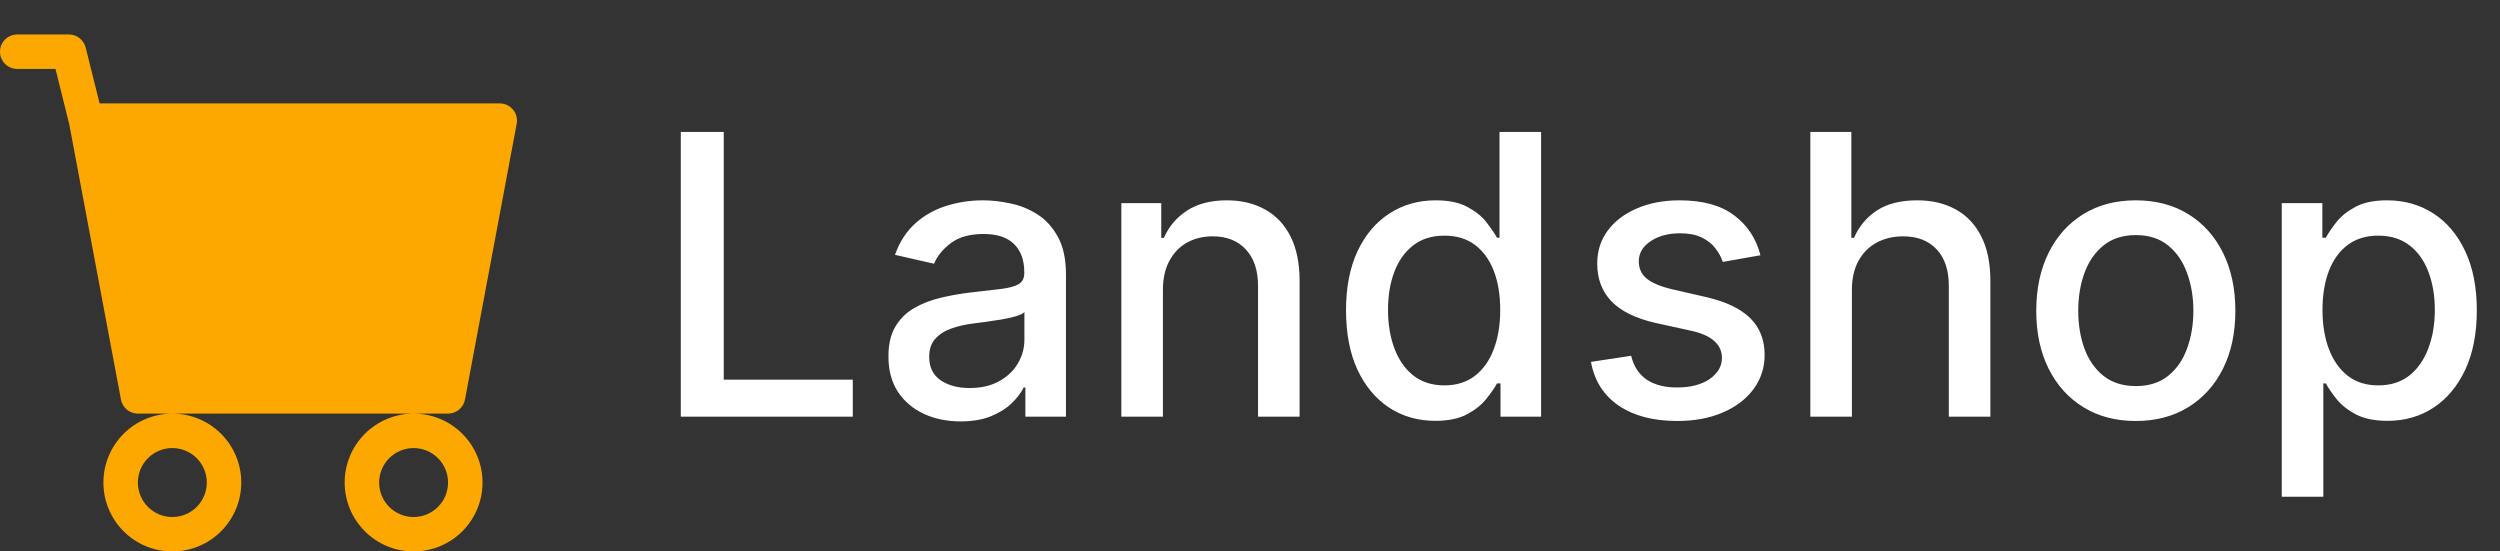 <svg width="204" height="45" viewBox="0 0 204 45" fill="none" xmlns="http://www.w3.org/2000/svg">
<rect x="0" y="0" width="204" height="45" fill="#333333" stroke="none"/>
<path d="M55.553 34V10.765H59.058V30.982H69.587V34H55.553ZM78.385 34.386C77.28 34.386 76.282 34.181 75.389 33.773C74.497 33.357 73.79 32.756 73.268 31.969C72.754 31.183 72.496 30.218 72.496 29.076C72.496 28.093 72.686 27.284 73.064 26.648C73.442 26.013 73.953 25.51 74.595 25.14C75.238 24.769 75.957 24.489 76.751 24.3C77.545 24.111 78.354 23.967 79.179 23.869C80.222 23.748 81.07 23.649 81.72 23.574C82.371 23.491 82.843 23.358 83.138 23.177C83.433 22.995 83.581 22.7 83.581 22.292V22.212C83.581 21.222 83.301 20.454 82.741 19.909C82.189 19.365 81.365 19.093 80.268 19.093C79.126 19.093 78.226 19.346 77.568 19.853C76.917 20.352 76.467 20.908 76.218 21.52L73.03 20.794C73.408 19.735 73.96 18.881 74.686 18.23C75.42 17.572 76.263 17.096 77.216 16.801C78.169 16.498 79.171 16.347 80.222 16.347C80.918 16.347 81.656 16.43 82.435 16.597C83.221 16.756 83.955 17.05 84.636 17.482C85.324 17.913 85.888 18.529 86.326 19.331C86.765 20.125 86.984 21.157 86.984 22.428V34H83.671V31.617H83.535C83.316 32.056 82.987 32.487 82.548 32.911C82.11 33.334 81.546 33.686 80.858 33.966C80.17 34.246 79.345 34.386 78.385 34.386ZM79.122 31.663C80.06 31.663 80.862 31.478 81.527 31.107C82.2 30.736 82.711 30.252 83.059 29.655C83.414 29.05 83.592 28.403 83.592 27.715V25.468C83.471 25.59 83.237 25.703 82.889 25.809C82.548 25.907 82.159 25.994 81.72 26.07C81.281 26.138 80.854 26.202 80.438 26.263C80.022 26.316 79.674 26.361 79.394 26.399C78.736 26.482 78.135 26.622 77.591 26.819C77.053 27.015 76.622 27.299 76.297 27.669C75.98 28.032 75.821 28.517 75.821 29.122C75.821 29.961 76.131 30.596 76.751 31.028C77.371 31.451 78.162 31.663 79.122 31.663ZM94.894 23.653V34H91.502V16.574H94.758V19.41H94.974C95.375 18.488 96.003 17.746 96.857 17.187C97.719 16.627 98.805 16.347 100.113 16.347C101.301 16.347 102.341 16.597 103.233 17.096C104.126 17.587 104.818 18.321 105.309 19.297C105.801 20.273 106.047 21.479 106.047 22.916V34H102.655V23.324C102.655 22.061 102.326 21.074 101.668 20.363C101.01 19.645 100.106 19.285 98.956 19.285C98.169 19.285 97.47 19.456 96.857 19.796C96.252 20.136 95.772 20.636 95.416 21.294C95.069 21.944 94.894 22.731 94.894 23.653ZM117.12 34.34C115.713 34.34 114.457 33.981 113.353 33.263C112.256 32.536 111.394 31.504 110.766 30.165C110.146 28.819 109.836 27.204 109.836 25.321C109.836 23.438 110.15 21.827 110.778 20.488C111.413 19.149 112.283 18.124 113.387 17.413C114.491 16.703 115.743 16.347 117.142 16.347C118.224 16.347 119.094 16.529 119.752 16.892C120.417 17.247 120.932 17.663 121.295 18.14C121.665 18.616 121.953 19.036 122.157 19.399H122.361V10.765H125.753V34H122.44V31.288H122.157C121.953 31.659 121.658 32.083 121.272 32.559C120.894 33.036 120.372 33.452 119.706 33.807C119.041 34.163 118.178 34.34 117.12 34.34ZM117.868 31.447C118.844 31.447 119.668 31.19 120.342 30.676C121.022 30.154 121.537 29.432 121.884 28.509C122.24 27.586 122.418 26.512 122.418 25.287C122.418 24.077 122.244 23.018 121.896 22.11C121.548 21.203 121.037 20.496 120.364 19.989C119.691 19.482 118.859 19.229 117.868 19.229C116.847 19.229 115.996 19.493 115.316 20.023C114.635 20.552 114.121 21.275 113.773 22.19C113.432 23.105 113.262 24.137 113.262 25.287C113.262 26.452 113.436 27.499 113.784 28.43C114.132 29.36 114.646 30.097 115.327 30.642C116.015 31.179 116.862 31.447 117.868 31.447ZM143.653 20.828L140.578 21.373C140.45 20.98 140.246 20.605 139.966 20.25C139.693 19.894 139.323 19.603 138.854 19.376C138.385 19.149 137.799 19.036 137.095 19.036C136.135 19.036 135.333 19.251 134.69 19.683C134.047 20.106 133.726 20.654 133.726 21.328C133.726 21.91 133.941 22.379 134.373 22.734C134.804 23.09 135.5 23.381 136.46 23.608L139.228 24.243C140.832 24.614 142.027 25.185 142.813 25.956C143.6 26.728 143.993 27.73 143.993 28.963C143.993 30.006 143.691 30.937 143.086 31.754C142.488 32.563 141.652 33.198 140.578 33.66C139.512 34.121 138.275 34.352 136.869 34.352C134.917 34.352 133.325 33.936 132.092 33.104C130.859 32.264 130.103 31.073 129.823 29.53L133.102 29.031C133.306 29.886 133.726 30.532 134.361 30.971C134.997 31.402 135.825 31.617 136.846 31.617C137.958 31.617 138.846 31.387 139.512 30.925C140.177 30.457 140.51 29.886 140.51 29.212C140.51 28.668 140.306 28.21 139.898 27.84C139.497 27.469 138.88 27.189 138.048 27L135.099 26.353C133.473 25.983 132.27 25.393 131.491 24.584C130.719 23.774 130.334 22.75 130.334 21.509C130.334 20.48 130.621 19.58 131.196 18.809C131.771 18.038 132.565 17.436 133.578 17.005C134.592 16.566 135.753 16.347 137.061 16.347C138.945 16.347 140.427 16.756 141.509 17.572C142.59 18.382 143.305 19.467 143.653 20.828ZM151.115 23.653V34H147.723V10.765H151.07V19.41H151.285C151.694 18.472 152.318 17.727 153.157 17.175C153.997 16.623 155.093 16.347 156.447 16.347C157.642 16.347 158.686 16.593 159.579 17.084C160.479 17.576 161.174 18.31 161.666 19.285C162.165 20.253 162.415 21.464 162.415 22.916V34H159.023V23.324C159.023 22.046 158.694 21.055 158.036 20.352C157.378 19.641 156.462 19.285 155.29 19.285C154.488 19.285 153.77 19.456 153.135 19.796C152.507 20.136 152.011 20.636 151.648 21.294C151.293 21.944 151.115 22.731 151.115 23.653ZM174.282 34.352C172.648 34.352 171.222 33.977 170.005 33.228C168.787 32.48 167.842 31.432 167.168 30.086C166.495 28.74 166.159 27.166 166.159 25.366C166.159 23.559 166.495 21.978 167.168 20.624C167.842 19.27 168.787 18.219 170.005 17.47C171.222 16.721 172.648 16.347 174.282 16.347C175.915 16.347 177.341 16.721 178.559 17.47C179.777 18.219 180.722 19.27 181.395 20.624C182.068 21.978 182.405 23.559 182.405 25.366C182.405 27.166 182.068 28.74 181.395 30.086C180.722 31.432 179.777 32.48 178.559 33.228C177.341 33.977 175.915 34.352 174.282 34.352ZM174.293 31.504C175.352 31.504 176.229 31.224 176.925 30.665C177.621 30.105 178.135 29.36 178.468 28.43C178.808 27.499 178.979 26.474 178.979 25.355C178.979 24.243 178.808 23.222 178.468 22.292C178.135 21.354 177.621 20.602 176.925 20.034C176.229 19.467 175.352 19.183 174.293 19.183C173.227 19.183 172.342 19.467 171.638 20.034C170.943 20.602 170.424 21.354 170.084 22.292C169.751 23.222 169.585 24.243 169.585 25.355C169.585 26.474 169.751 27.499 170.084 28.43C170.424 29.36 170.943 30.105 171.638 30.665C172.342 31.224 173.227 31.504 174.293 31.504ZM186.191 40.535V16.574H189.504V19.399H189.788C189.984 19.036 190.268 18.616 190.639 18.14C191.009 17.663 191.523 17.247 192.181 16.892C192.839 16.529 193.709 16.347 194.791 16.347C196.198 16.347 197.453 16.703 198.557 17.413C199.662 18.124 200.528 19.149 201.155 20.488C201.791 21.827 202.108 23.438 202.108 25.321C202.108 27.204 201.795 28.819 201.167 30.165C200.539 31.504 199.677 32.536 198.58 33.263C197.483 33.981 196.232 34.34 194.825 34.34C193.766 34.34 192.9 34.163 192.227 33.807C191.561 33.452 191.039 33.036 190.661 32.559C190.283 32.083 189.992 31.659 189.788 31.288H189.583V40.535H186.191ZM189.515 25.287C189.515 26.512 189.693 27.586 190.049 28.509C190.404 29.432 190.918 30.154 191.592 30.676C192.265 31.19 193.089 31.447 194.065 31.447C195.078 31.447 195.925 31.179 196.606 30.642C197.287 30.097 197.801 29.36 198.149 28.43C198.504 27.499 198.682 26.452 198.682 25.287C198.682 24.137 198.508 23.105 198.16 22.19C197.82 21.275 197.306 20.552 196.617 20.023C195.937 19.493 195.086 19.229 194.065 19.229C193.082 19.229 192.25 19.482 191.569 19.989C190.896 20.496 190.385 21.203 190.037 22.11C189.689 23.018 189.515 24.077 189.515 25.287Z" fill="white"/>
<path d="M0 4.219C0 3.846 0.148 3.488 0.412 3.224C0.676 2.961 1.033 2.812 1.406 2.812H5.625C5.939 2.813 6.243 2.918 6.49 3.111C6.738 3.304 6.913 3.574 6.989 3.878L8.128 8.438H40.781C40.988 8.438 41.192 8.483 41.379 8.571C41.565 8.659 41.73 8.787 41.862 8.946C41.994 9.105 42.089 9.291 42.141 9.491C42.193 9.691 42.2 9.9 42.162 10.102L37.943 32.602C37.883 32.925 37.712 33.216 37.46 33.425C37.208 33.635 36.89 33.75 36.562 33.75H11.25C10.922 33.75 10.605 33.635 10.353 33.425C10.1 33.216 9.929 32.925 9.869 32.602L5.653 10.145L4.528 5.625H1.406C1.033 5.625 0.676 5.477 0.412 5.213C0.148 4.949 0 4.592 0 4.219ZM14.062 33.75C12.571 33.75 11.14 34.343 10.085 35.398C9.03 36.452 8.438 37.883 8.438 39.375C8.438 40.867 9.03 42.298 10.085 43.352C11.14 44.407 12.571 45 14.062 45C15.554 45 16.985 44.407 18.04 43.352C19.095 42.298 19.688 40.867 19.688 39.375C19.688 37.883 19.095 36.452 18.04 35.398C16.985 34.343 15.554 33.75 14.062 33.75ZM33.75 33.75C32.258 33.75 30.827 34.343 29.773 35.398C28.718 36.452 28.125 37.883 28.125 39.375C28.125 40.867 28.718 42.298 29.773 43.352C30.827 44.407 32.258 45 33.75 45C35.242 45 36.673 44.407 37.727 43.352C38.782 42.298 39.375 40.867 39.375 39.375C39.375 37.883 38.782 36.452 37.727 35.398C36.673 34.343 35.242 33.75 33.75 33.75ZM14.062 36.562C14.808 36.562 15.524 36.859 16.051 37.386C16.579 37.914 16.875 38.629 16.875 39.375C16.875 40.121 16.579 40.836 16.051 41.364C15.524 41.891 14.808 42.188 14.062 42.188C13.317 42.188 12.601 41.891 12.074 41.364C11.546 40.836 11.25 40.121 11.25 39.375C11.25 38.629 11.546 37.914 12.074 37.386C12.601 36.859 13.317 36.562 14.062 36.562ZM33.75 36.562C34.496 36.562 35.211 36.859 35.739 37.386C36.266 37.914 36.562 38.629 36.562 39.375C36.562 40.121 36.266 40.836 35.739 41.364C35.211 41.891 34.496 42.188 33.75 42.188C33.004 42.188 32.289 41.891 31.761 41.364C31.234 40.836 30.938 40.121 30.938 39.375C30.938 38.629 31.234 37.914 31.761 37.386C32.289 36.859 33.004 36.562 33.75 36.562V36.562Z" fill="#FDA801"/>
</svg>
